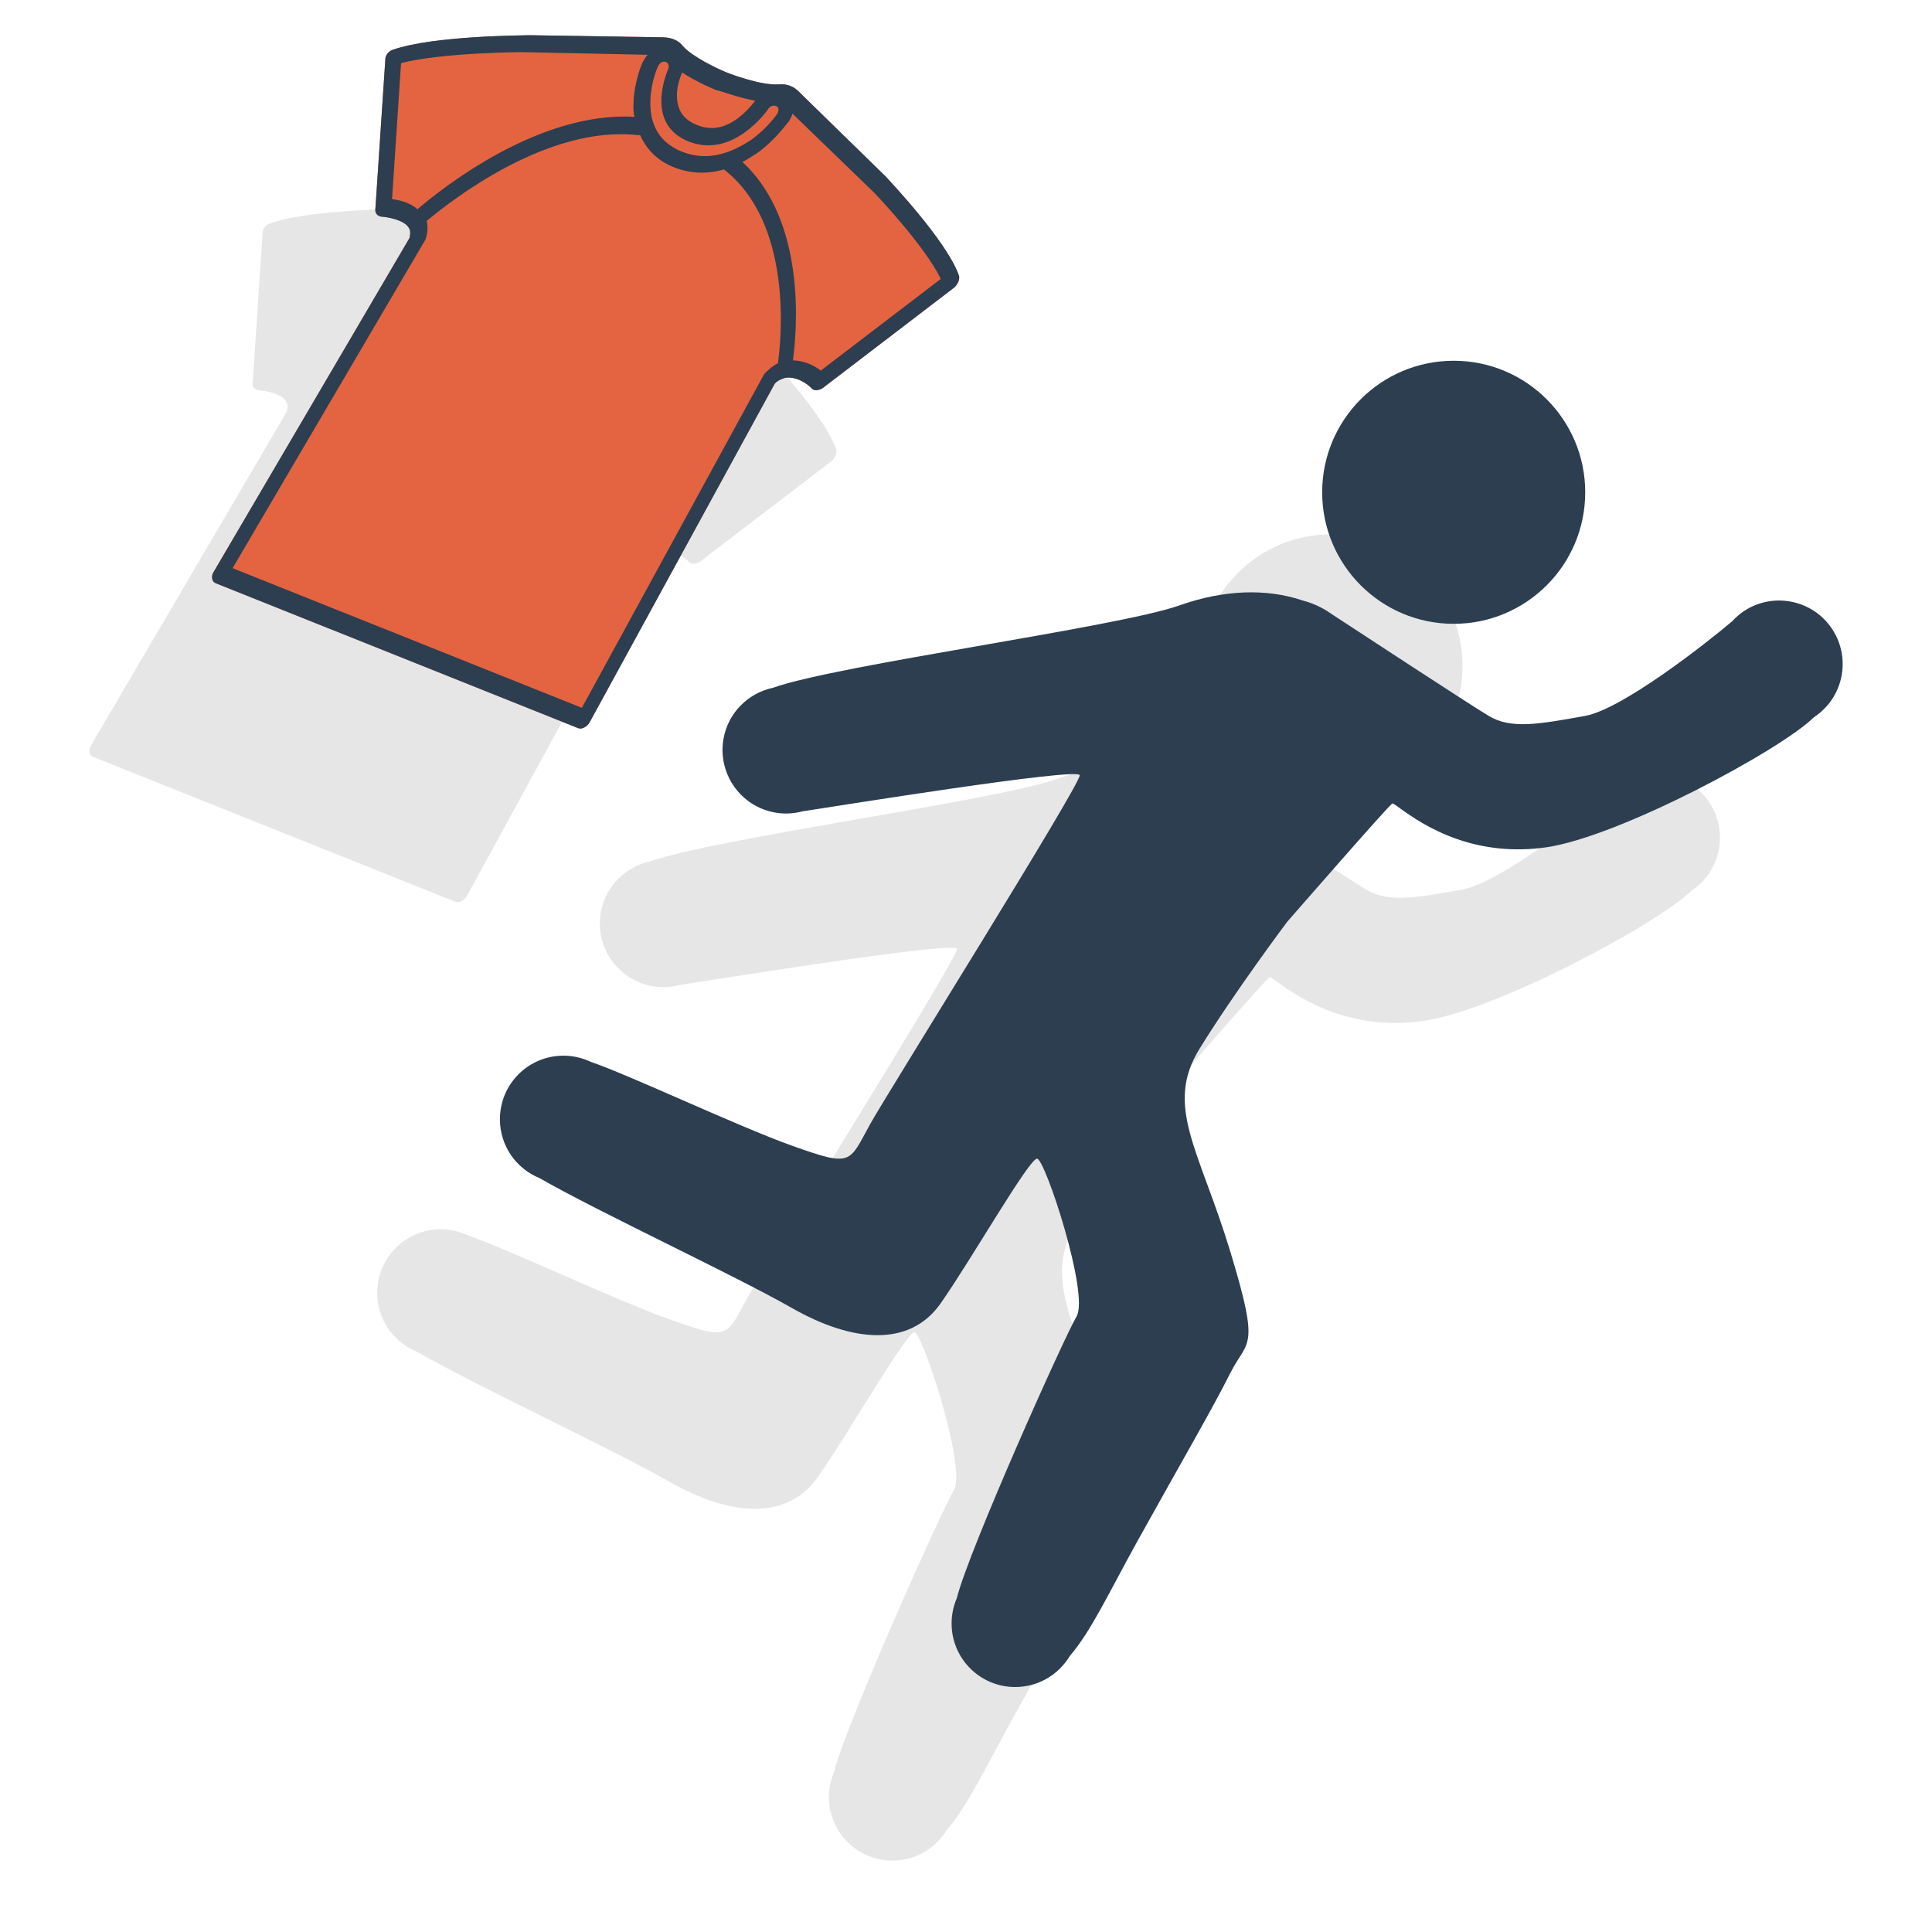 <?xml version="1.0" encoding="utf-8"?>
<!-- Generator: Adobe Illustrator 16.0.0, SVG Export Plug-In . SVG Version: 6.00 Build 0)  -->
<!DOCTYPE svg PUBLIC "-//W3C//DTD SVG 1.1//EN" "http://www.w3.org/Graphics/SVG/1.1/DTD/svg11.dtd">
<svg version="1.1" id="Layer_1" xmlns="http://www.w3.org/2000/svg" xmlns:xlink="http://www.w3.org/1999/xlink" x="0px" y="0px"
	 width="740px" height="740px" viewBox="0 0 740 740" enable-background="new 0 0 740 740" xml:space="preserve">
<g>
	<g>
		<g opacity="0.1">
			<path d="M509.81,305.428c27.835,0,50.365-22.555,50.365-50.373c0-27.835-22.557-50.385-50.365-50.385
				c-27.835,0-50.386,22.549-50.386,50.385C459.426,282.872,481.975,305.428,509.81,305.428z M621.269,300.367
				c-1.816,1.167-3.396,2.548-4.798,4.083c-9.917,8.417-42.086,33.663-56.304,36.241c-18.466,3.368-28.562,5.034-36.968,0
				c-7.396-4.431-50.056-32.391-60.033-38.919c-0.146-0.113-0.291-0.196-0.438-0.303c-1.062-0.703-1.655-1.089-1.655-1.089
				c-3.021-1.853-6.209-3.149-9.501-4.006c-13.481-4.471-29.69-4.078-46.858,2.018c-23.606,8.352-131.253,22.799-155.546,31.508
				c-9.44,1.977-17.219,9.436-19.037,19.496c-2.391,13.251,6.411,25.918,19.646,28.305c3.631,0.668,7.203,0.447,10.549-0.436
				c11.729-1.773,105.591-16.938,106.229-13.857c0.644,3.08-73.803,121.998-80.168,133.474c-8.368,15.119-6.688,16.773-30.215,8.375
				c-20.115-7.174-62.14-27.033-77.029-32.109c-3.154-1.465-6.626-2.312-10.321-2.312c-13.453,0-24.341,10.896-24.341,24.357
				c0,10.229,6.292,18.955,15.221,22.562c22.393,12.896,74.729,37.234,96.47,49.65c23.506,13.438,45.348,15.104,57.108-1.688
				c11.766-16.773,33.875-55.473,36.938-55.434c3.063,0.037,20.156,52.074,15.115,60.469c-4.619,7.717-41.236,89.418-45.854,107.877
				c-1.271,2.98-1.993,6.244-1.993,9.691c0,13.453,10.91,24.342,24.354,24.342c8.895,0,16.646-4.787,20.914-11.883
				c8.201-9.535,14.921-24.184,26.119-44.365c16.787-30.229,28.551-50.393,35.271-63.832c6.709-13.418,11.751-8.371,0-47.004
				c-11.766-38.641-25.188-55.426-11.766-77.27c13.453-21.844,33.604-48.691,33.604-48.691s39.101-44.883,40.305-45.361
				c1.204-0.477,16.017,14.865,41.41,17.24c5.394,0.5,11.202,0.441,17.38-0.439c28.183-4.029,90.207-37.425,102.693-49.854
				c11.174-7.304,14.383-22.258,7.153-33.508C647.664,296.385,632.593,293.099,621.269,300.367z"/>
		</g>
	</g>
	<path opacity="0.1" enable-background="new    " d="M320.246,171.916c-4.712-13.261-26.909-36.556-27.87-37.699l-33.568-32.766
		c-1.836-1.872-4.457-2.923-7.52-2.627c-7.353,0.475-19.943-4.56-19.943-4.56c-3.407-1.366-13.288-6.075-16.783-10.127
		c-1.662-2.182-4.282-3.23-7.434-3.352l-51.35-0.807c-1.662,0.096-36.734,0.103-52.396,5.6c-1.573,0.507-2.892,2.258-2.801,3.812
		l-3.812,57.271c-0.177,1.447,0.785,2.592,2.271,2.806c2.188,0.115,8.655,1.186,10.489,4.197c0.699,1.039,0.699,2.176,0.352,3.933
		l-75.15,128.128c-0.521,0.926-0.612,1.65-0.438,2.477c0.174,0.831,0.521,1.349,1.312,1.664l138.771,55.493
		c0.782,0.312,1.482,0.214,2.359-0.195c0.874-0.408,1.663-1.232,2.017-1.848l70.956-129.81c0.962-1.133,2.272-1.746,3.852-2.253
		c4.375-0.907,9.183,2.534,10.491,4.196c0.875,0.729,2.537,0.636,4.021-0.289l50.502-38.6
		C319.976,175.226,320.768,173.264,320.246,171.916z"/>
</g>
<g>
	<g>
		<path fill="#2C3E50" d="M556.81,238.937c27.835,0,50.366-22.555,50.366-50.373c0-27.835-22.558-50.385-50.366-50.385
			c-27.835,0-50.386,22.549-50.386,50.385C506.426,216.38,528.975,238.937,556.81,238.937z M668.269,233.875
			c-1.816,1.167-3.396,2.548-4.798,4.083c-9.917,8.417-42.086,33.663-56.305,36.241c-18.465,3.37-28.562,5.036-36.967,0
			c-7.396-4.429-50.056-32.389-60.033-38.919c-0.146-0.113-0.291-0.196-0.438-0.303c-1.062-0.703-1.655-1.089-1.655-1.089
			c-3.021-1.853-6.209-3.149-9.501-4.006c-13.481-4.471-29.69-4.078-46.858,2.018c-23.606,8.352-131.252,22.799-155.546,31.508
			c-9.44,1.977-17.219,9.436-19.037,19.496c-2.391,13.251,6.411,25.918,19.646,28.306c3.631,0.667,7.203,0.446,10.549-0.435
			c11.729-1.774,105.592-16.938,106.229-13.858c0.645,3.08-73.802,121.997-80.167,133.473c-8.369,15.121-6.688,16.775-30.216,8.375
			c-20.115-7.172-62.14-27.029-77.029-32.107c-3.154-1.465-6.626-2.312-10.321-2.312c-13.453,0-24.341,10.896-24.341,24.357
			c0,10.229,6.292,18.953,15.221,22.561c22.393,12.896,74.729,37.234,96.47,49.652c23.507,13.438,45.348,15.104,57.108-1.688
			c11.767-16.775,33.875-55.473,36.938-55.436c3.062,0.039,20.155,52.076,15.114,60.471c-4.618,7.719-41.235,89.416-45.854,107.877
			c-1.271,2.979-1.993,6.244-1.993,9.689c0,13.453,10.91,24.342,24.354,24.342c8.895,0,16.646-4.785,20.914-11.883
			c8.2-9.535,14.922-24.182,26.118-44.365c16.787-30.229,28.55-50.391,35.271-63.832c6.709-13.418,11.752-8.369,0-47.002
			c-11.764-38.641-25.188-55.428-11.764-77.27c13.452-21.842,33.604-48.693,33.604-48.693s39.101-44.882,40.305-45.36
			s16.017,14.864,41.41,17.239c5.393,0.5,11.202,0.441,17.38-0.438c28.184-4.03,90.207-37.425,102.693-49.854
			c11.174-7.304,14.383-22.258,7.154-33.508C694.664,229.895,679.593,226.607,668.269,233.875z"/>
	</g>
</g>
<g>
	<path fill="#E46441" d="M367.246,105.424c-4.712-13.261-26.91-36.556-27.871-37.699l-33.568-32.766
		c-1.836-1.872-4.457-2.923-7.519-2.627c-7.353,0.475-19.943-4.56-19.943-4.56c-3.407-1.366-13.288-6.075-16.783-10.127
		c-1.662-2.182-4.282-3.23-7.434-3.352l-51.35-0.807c-1.662,0.096-36.734,0.103-52.396,5.6c-1.573,0.507-2.892,2.258-2.801,3.812
		l-3.812,57.271c-0.177,1.447,0.785,2.592,2.271,2.806c2.188,0.115,8.655,1.186,10.489,4.197c0.699,1.039,0.699,2.176,0.352,3.933
		l-75.15,128.128c-0.521,0.926-0.612,1.65-0.438,2.477c0.174,0.831,0.521,1.349,1.312,1.664l138.771,55.493
		c0.782,0.313,1.482,0.214,2.359-0.195c0.874-0.408,1.663-1.232,2.017-1.848l70.956-129.808c0.962-1.133,2.272-1.746,3.852-2.253
		c4.375-0.907,9.183,2.534,10.492,4.196c0.874,0.729,2.536,0.636,4.021-0.289l50.502-38.6
		C366.976,108.734,367.768,106.772,367.246,105.424z"/>
	<path fill="#2C3E50" d="M367.246,105.424c-4.712-13.261-26.91-36.556-27.871-37.699l-33.568-32.766
		c-1.836-1.872-4.457-2.923-7.519-2.627c-7.353,0.475-19.943-4.56-19.943-4.56c-3.407-1.366-13.288-6.075-16.783-10.127
		c-1.662-2.182-4.282-3.23-7.434-3.352l-51.35-0.807c-1.662,0.096-36.734,0.103-52.396,5.6c-1.573,0.507-2.892,2.258-2.801,3.812
		l-3.812,57.271c-0.177,1.447,0.785,2.592,2.271,2.806c2.188,0.115,8.655,1.186,10.489,4.197c0.699,1.039,0.699,2.176,0.352,3.933
		l-75.15,128.128c-0.521,0.926-0.612,1.65-0.438,2.477c0.174,0.831,0.521,1.349,1.312,1.664l138.771,55.493
		c0.782,0.313,1.482,0.214,2.359-0.195c0.874-0.408,1.663-1.232,2.017-1.848l70.956-129.808c0.962-1.133,2.272-1.746,3.852-2.253
		c4.375-0.907,9.183,2.534,10.492,4.196c0.874,0.729,2.536,0.636,4.021-0.289l50.502-38.6
		C366.976,108.734,367.768,106.772,367.246,105.424z M261.177,58.082c-10.492-4.195-12.321-12.895-12.054-19.614
		c0.182-7.137,2.812-12.913,2.981-13.223c0.7-1.238,1.75-1.954,2.799-1.535c0,0,0,0,0.268,0.104c0.786,0.314,1.224,1.248,0.784,2.59
		c0,0-2.452,5.468-2.636,11.465c-0.27,7.858,3.312,13.462,10.396,16.296c7.083,2.833,14.52,1.632,21.604-3.498
		c5.432-3.899,8.753-8.638,8.934-8.947c0.521-0.928,1.837-1.541,2.888-1.122c0,0,0,0,0.264,0.104
		c1.053,0.419,0.872,1.865,0.352,2.793c-0.181,0.312-3.854,5.667-10.332,10.283C280.861,57.982,271.671,62.278,261.177,58.082z
		 M289.271,38.587L289.271,38.587L289.271,38.587c0,0-2.803,3.811-6.74,6.788c-5.426,3.9-10.321,4.596-15.567,2.497
		c-5.247-2.098-7.695-5.729-7.689-11.417c0.004-4.551,2.021-8.676,2.021-8.676l0,0c5.596,3.755,12.938,6.691,13.201,6.797
		C275.192,34.478,282.274,37.31,289.271,38.587z M150.162,76.276l3.454-52.104c15.484-4.05,47.15-4.285,47.411-4.18l47.062,0.99
		c-0.787,0.823-1.312,1.75-1.839,2.677c-0.354,0.619-3.417,7.739-3.601,16.012c-0.09,1.861-0.003,3.413,0.344,5.069
		c-36.474-2.068-73.146,26.888-83.125,35.417C157.158,77.557,152.875,76.603,150.162,76.276z M88.904,217.928l73.578-125.346
		c0.175-0.309,0.354-0.617,0.524-0.926c0.878-2.684,0.879-4.962,0.44-7.032c9.19-7.704,46.305-36.866,81.024-32.843
		c0.264,0.104,0.438-0.205,0.699-0.098c2.354,5.492,6.642,9.861,12.938,12.377c6.033,2.415,12.599,2.762,19.155,0.832l0,0
		c26.399,20.42,22.079,64.971,20.674,74.271c-1.751,0.818-3.59,2.359-5.165,4.004c-0.176,0.309-0.352,0.619-0.522,0.928
		l-69.385,127.023l-133.783-53.5L88.904,217.928z M314.38,141.943c-2.009-1.561-5.856-3.858-10.667-3.886
		c1.495-11.162,5.377-53.231-19.358-76.021c1.75-0.816,3.414-2.048,5.338-3.175c7.526-5.336,11.904-11.929,12.521-12.444
		c0.521-0.927,1.052-1.854,1.312-2.887l30.771,29.751c0.261,0.104,20.011,20.902,26.038,33.553L314.38,141.943z"/>
</g>
</svg>
